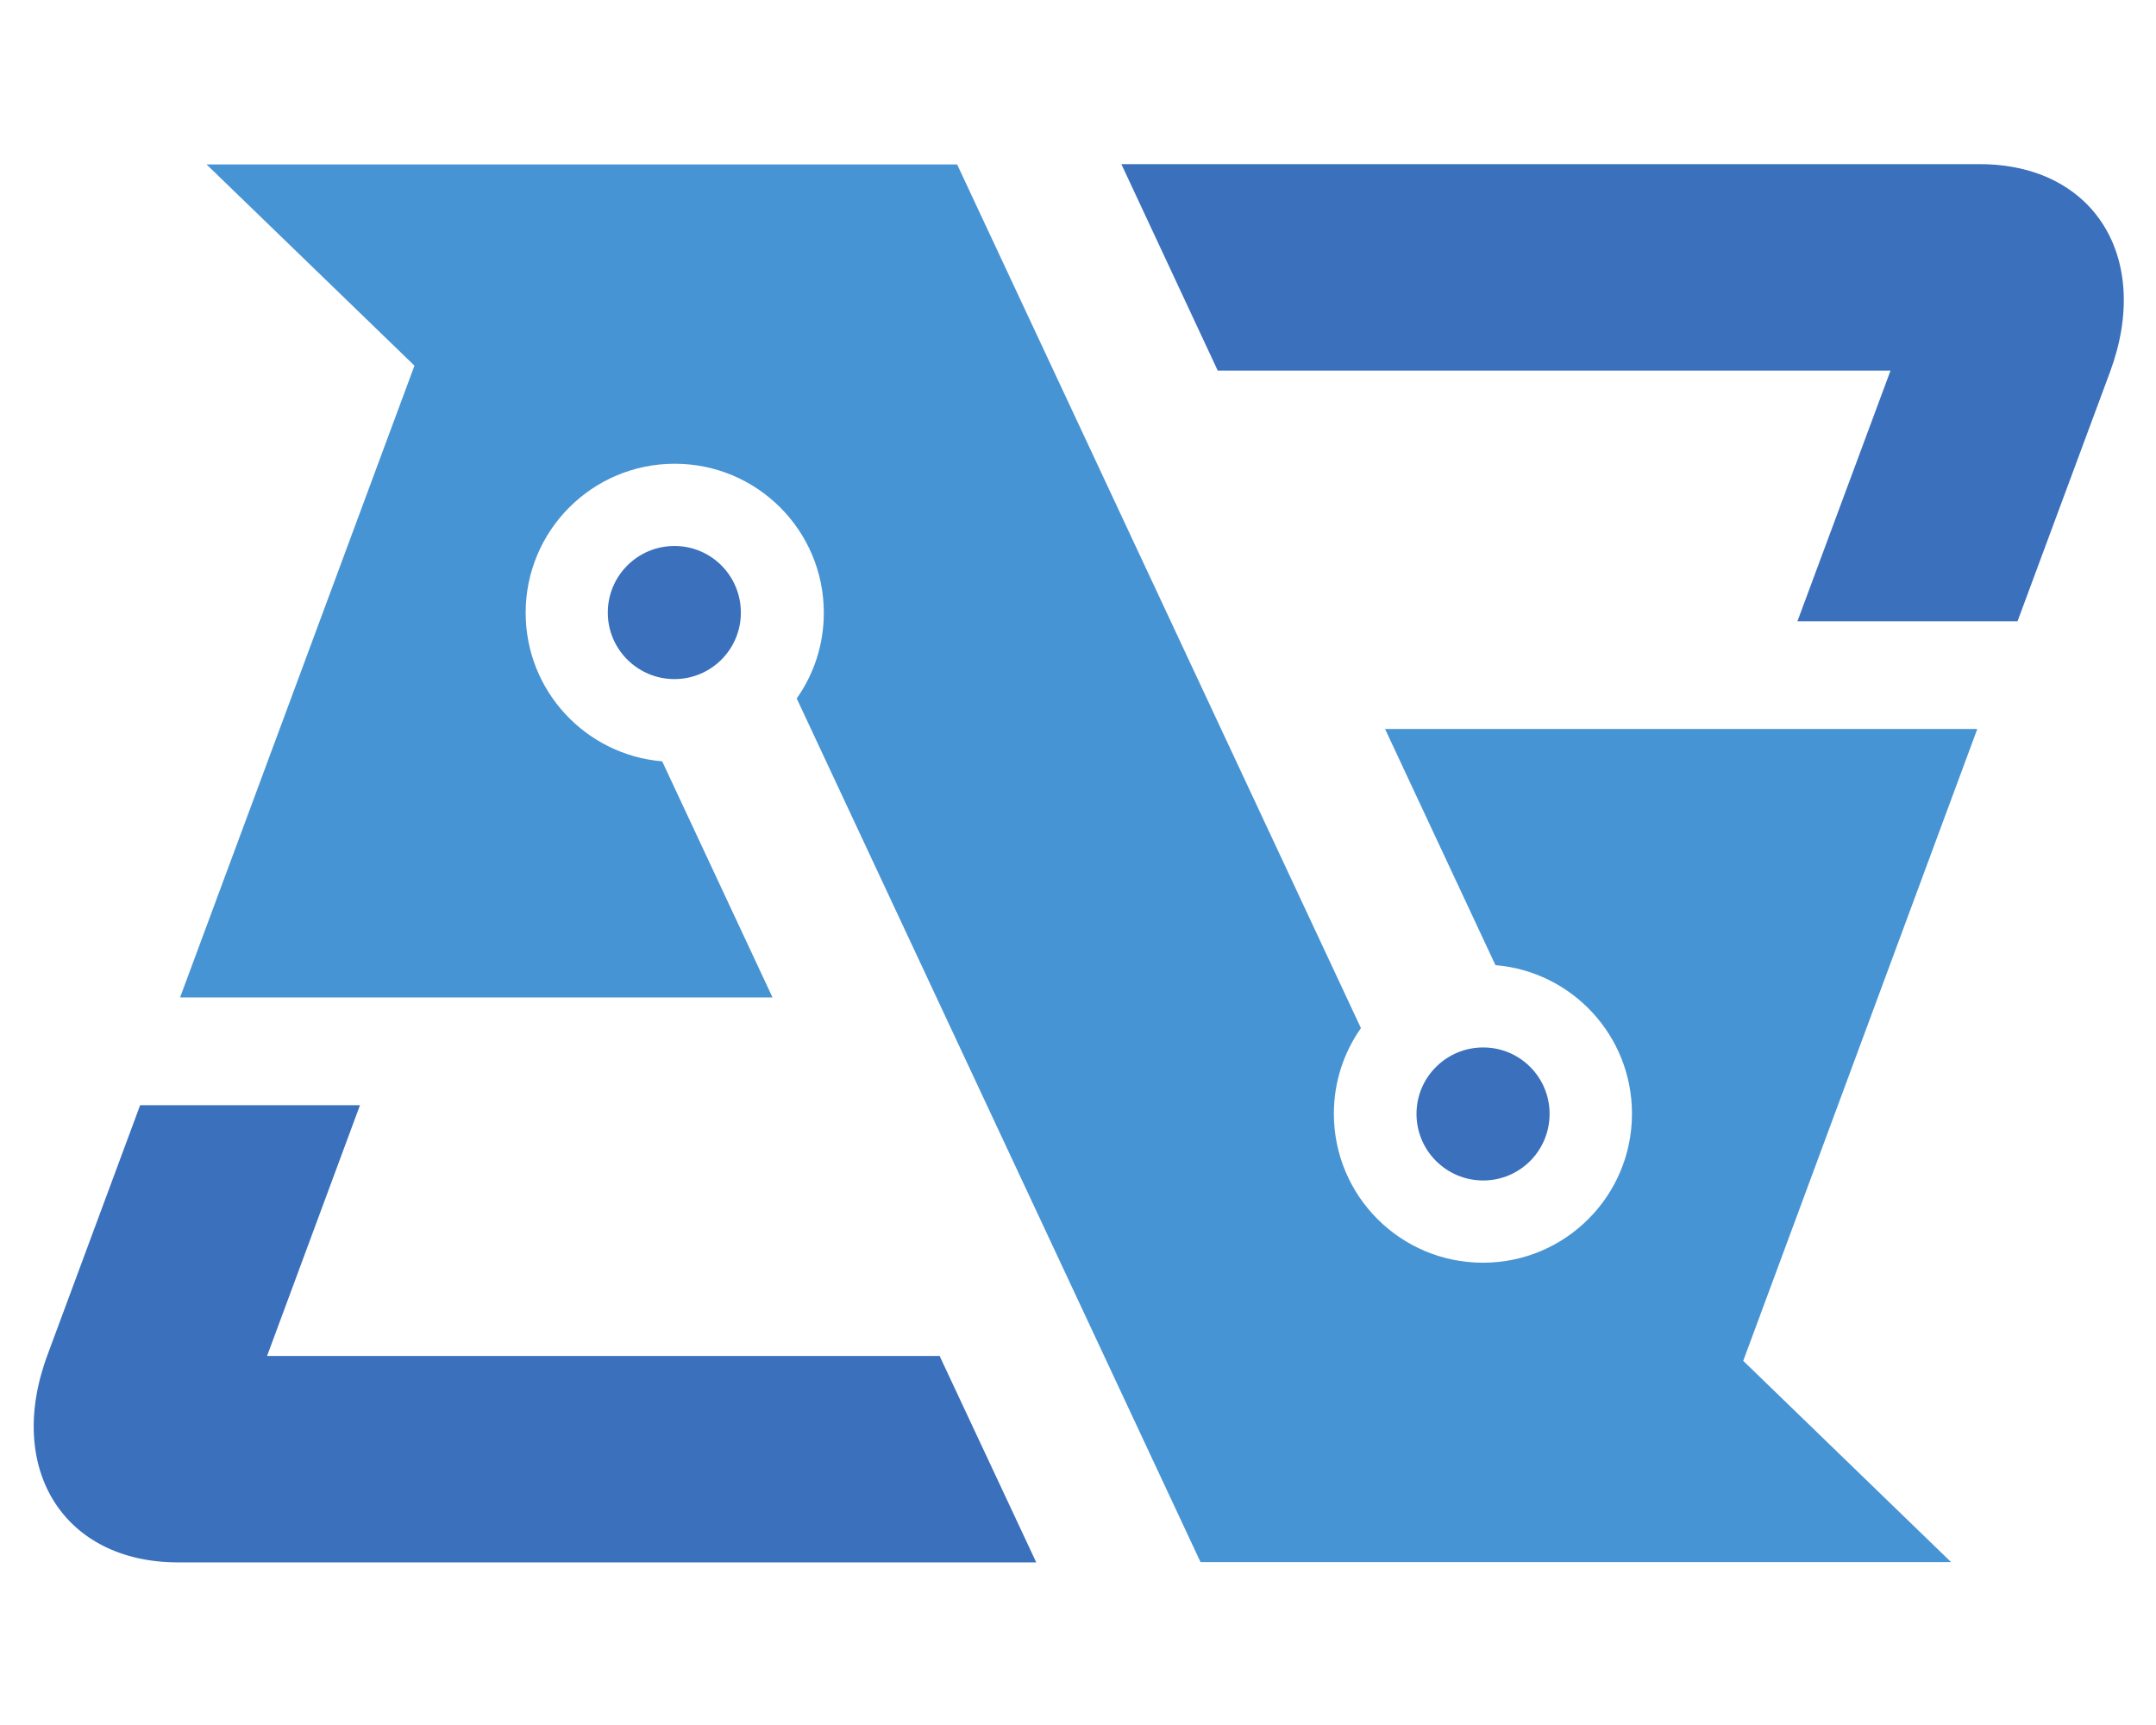 <svg xmlns="http://www.w3.org/2000/svg" version="1.1" xmlns:xlink="http://www.w3.org/1999/xlink" xmlns:svgjs="http://svgjs.com/svgjs" width="1280" height="1024"><svg xmlns="http://www.w3.org/2000/svg" xmlns:xlink="http://www.w3.org/1999/xlink" version="1.1" width="1280" height="1024" viewBox="0 0 1280 1024" xml:space="preserve">
<desc>Created with Fabric.js 4.4.0</desc>
<defs>
</defs>
<g transform="matrix(1 0 0 1 640 512)" id="SvgjsG1001">
<rect style="stroke: none; stroke-width: 0; stroke-dasharray: none; stroke-linecap: butt; stroke-dashoffset: 0; stroke-linejoin: miter; stroke-miterlimit: 4; fill: rgb(255,255,255); fill-opacity: 0; fill-rule: nonzero; opacity: 1;" paint-order="stroke" x="-640" y="-512" rx="0" ry="0" width="1280" height="1024"></rect>
</g>
<g transform="matrix(7.32 0 0 7.32 640.449 512.455)" id="SvgjsG1000">
<g style="" paint-order="stroke">
		<g transform="matrix(0.201 0 0 -0.201 44.108 -38.16)">
<path style="stroke: none; stroke-width: 1; stroke-dasharray: none; stroke-linecap: butt; stroke-dashoffset: 0; stroke-linejoin: miter; stroke-miterlimit: 10; fill: rgb(58,112,188); fill-rule: nonzero; opacity: 1;" paint-order="stroke" transform=" translate(-1894.624, -8014.185)" d="M 2038.7 8106.4 C 2084.75 8106.4 2108.36 8068.71 2091.34 8022.65 L 2053.98 7921.97 L 1965.17 7921.97 L 2002.74 8023.11 L 1731.26 8023.11 L 1692.38 8106.4 L 2038.7 8106.4" stroke-linecap="round"></path>
</g>
		<g transform="matrix(0.201 0 0 -0.201 -0.006 -0)">
<path style="stroke: none; stroke-width: 1; stroke-dasharray: none; stroke-linecap: butt; stroke-dashoffset: 0; stroke-linejoin: miter; stroke-miterlimit: 10; fill: rgb(71,148,212); fill-rule: nonzero; opacity: 1;" paint-order="stroke" transform=" translate(-1675.29, -7824.455)" d="M 2037.89 7878.63 L 1943.44 7623.7 L 2027.3 7542.51 C 1926.28 7542.51 1825.36 7542.51 1724.45 7542.51 L 1561.51 7890.95 C 1568.44 7900.71 1572.45 7912.69 1572.45 7925.51 C 1572.45 7958.74 1545.52 7985.65 1512.28 7985.65 C 1479.04 7985.65 1452.14 7958.74 1452.14 7925.51 C 1452.14 7894 1476.34 7868.18 1507.23 7865.58 L 1551.76 7770.31 L 1312.69 7770.31 L 1407.27 8025.22 L 1323.38 8106.4 C 1424.29 8106.4 1525.33 8106.4 1626.25 8106.4 L 1789.18 7757.95 C 1782.26 7748.11 1778.26 7736.23 1778.26 7723.43 C 1778.26 7690.19 1805.16 7663.29 1838.4 7663.29 C 1871.64 7663.29 1898.55 7690.19 1898.55 7723.43 C 1898.55 7754.92 1874.36 7780.77 1843.46 7783.35 L 1798.92 7878.63 L 2037.89 7878.63" stroke-linecap="round"></path>
</g>
		<g transform="matrix(0.201 0 0 -0.201 32.79 20.33)">
<path style="stroke: none; stroke-width: 1; stroke-dasharray: none; stroke-linecap: butt; stroke-dashoffset: 0; stroke-linejoin: miter; stroke-miterlimit: 10; fill: rgb(58,112,188); fill-rule: nonzero; opacity: 1;" paint-order="stroke" transform=" translate(-1838.35, -7723.375)" d="M 1838.4 7750.21 C 1853.21 7750.21 1865.2 7738.23 1865.2 7723.43 C 1865.2 7708.52 1853.21 7696.54 1838.4 7696.54 C 1823.59 7696.54 1811.5 7708.52 1811.5 7723.43 C 1811.5 7738.23 1823.59 7750.21 1838.4 7750.21" stroke-linecap="round"></path>
</g>
		<g transform="matrix(0.201 0 0 -0.201 -44.103 38.157)">
<path style="stroke: none; stroke-width: 1; stroke-dasharray: none; stroke-linecap: butt; stroke-dashoffset: 0; stroke-linejoin: miter; stroke-miterlimit: 10; fill: rgb(58,112,188); fill-rule: nonzero; opacity: 1;" paint-order="stroke" transform=" translate(-1456.043, -7634.74)" d="M 1619.31 7625.8 L 1658.31 7542.51 L 1312 7542.51 C 1265.94 7542.51 1242.2 7580.23 1259.36 7626.28 L 1296.72 7726.97 L 1385.43 7726.97 L 1347.94 7625.8 L 1619.31 7625.8" stroke-linecap="round"></path>
</g>
		<g transform="matrix(0.201 0 0 -0.201 -32.801 -20.333)">
<path style="stroke: none; stroke-width: 1; stroke-dasharray: none; stroke-linecap: butt; stroke-dashoffset: 0; stroke-linejoin: miter; stroke-miterlimit: 10; fill: rgb(58,112,188); fill-rule: nonzero; opacity: 1;" paint-order="stroke" transform=" translate(-1512.235, -7925.55)" d="M 1512.28 7952.4 C 1527.09 7952.4 1539.08 7940.43 1539.08 7925.51 C 1539.08 7910.68 1527.09 7898.7 1512.28 7898.7 C 1497.48 7898.7 1485.39 7910.68 1485.39 7925.51 C 1485.39 7940.43 1497.48 7952.4 1512.28 7952.4" stroke-linecap="round"></path>
</g>
</g>
</g>
</svg><style>@media (prefers-color-scheme: light) { :root { filter: none; } }
@media (prefers-color-scheme: dark) { :root { filter: contrast(1) brightness(1.3); } }
</style></svg>